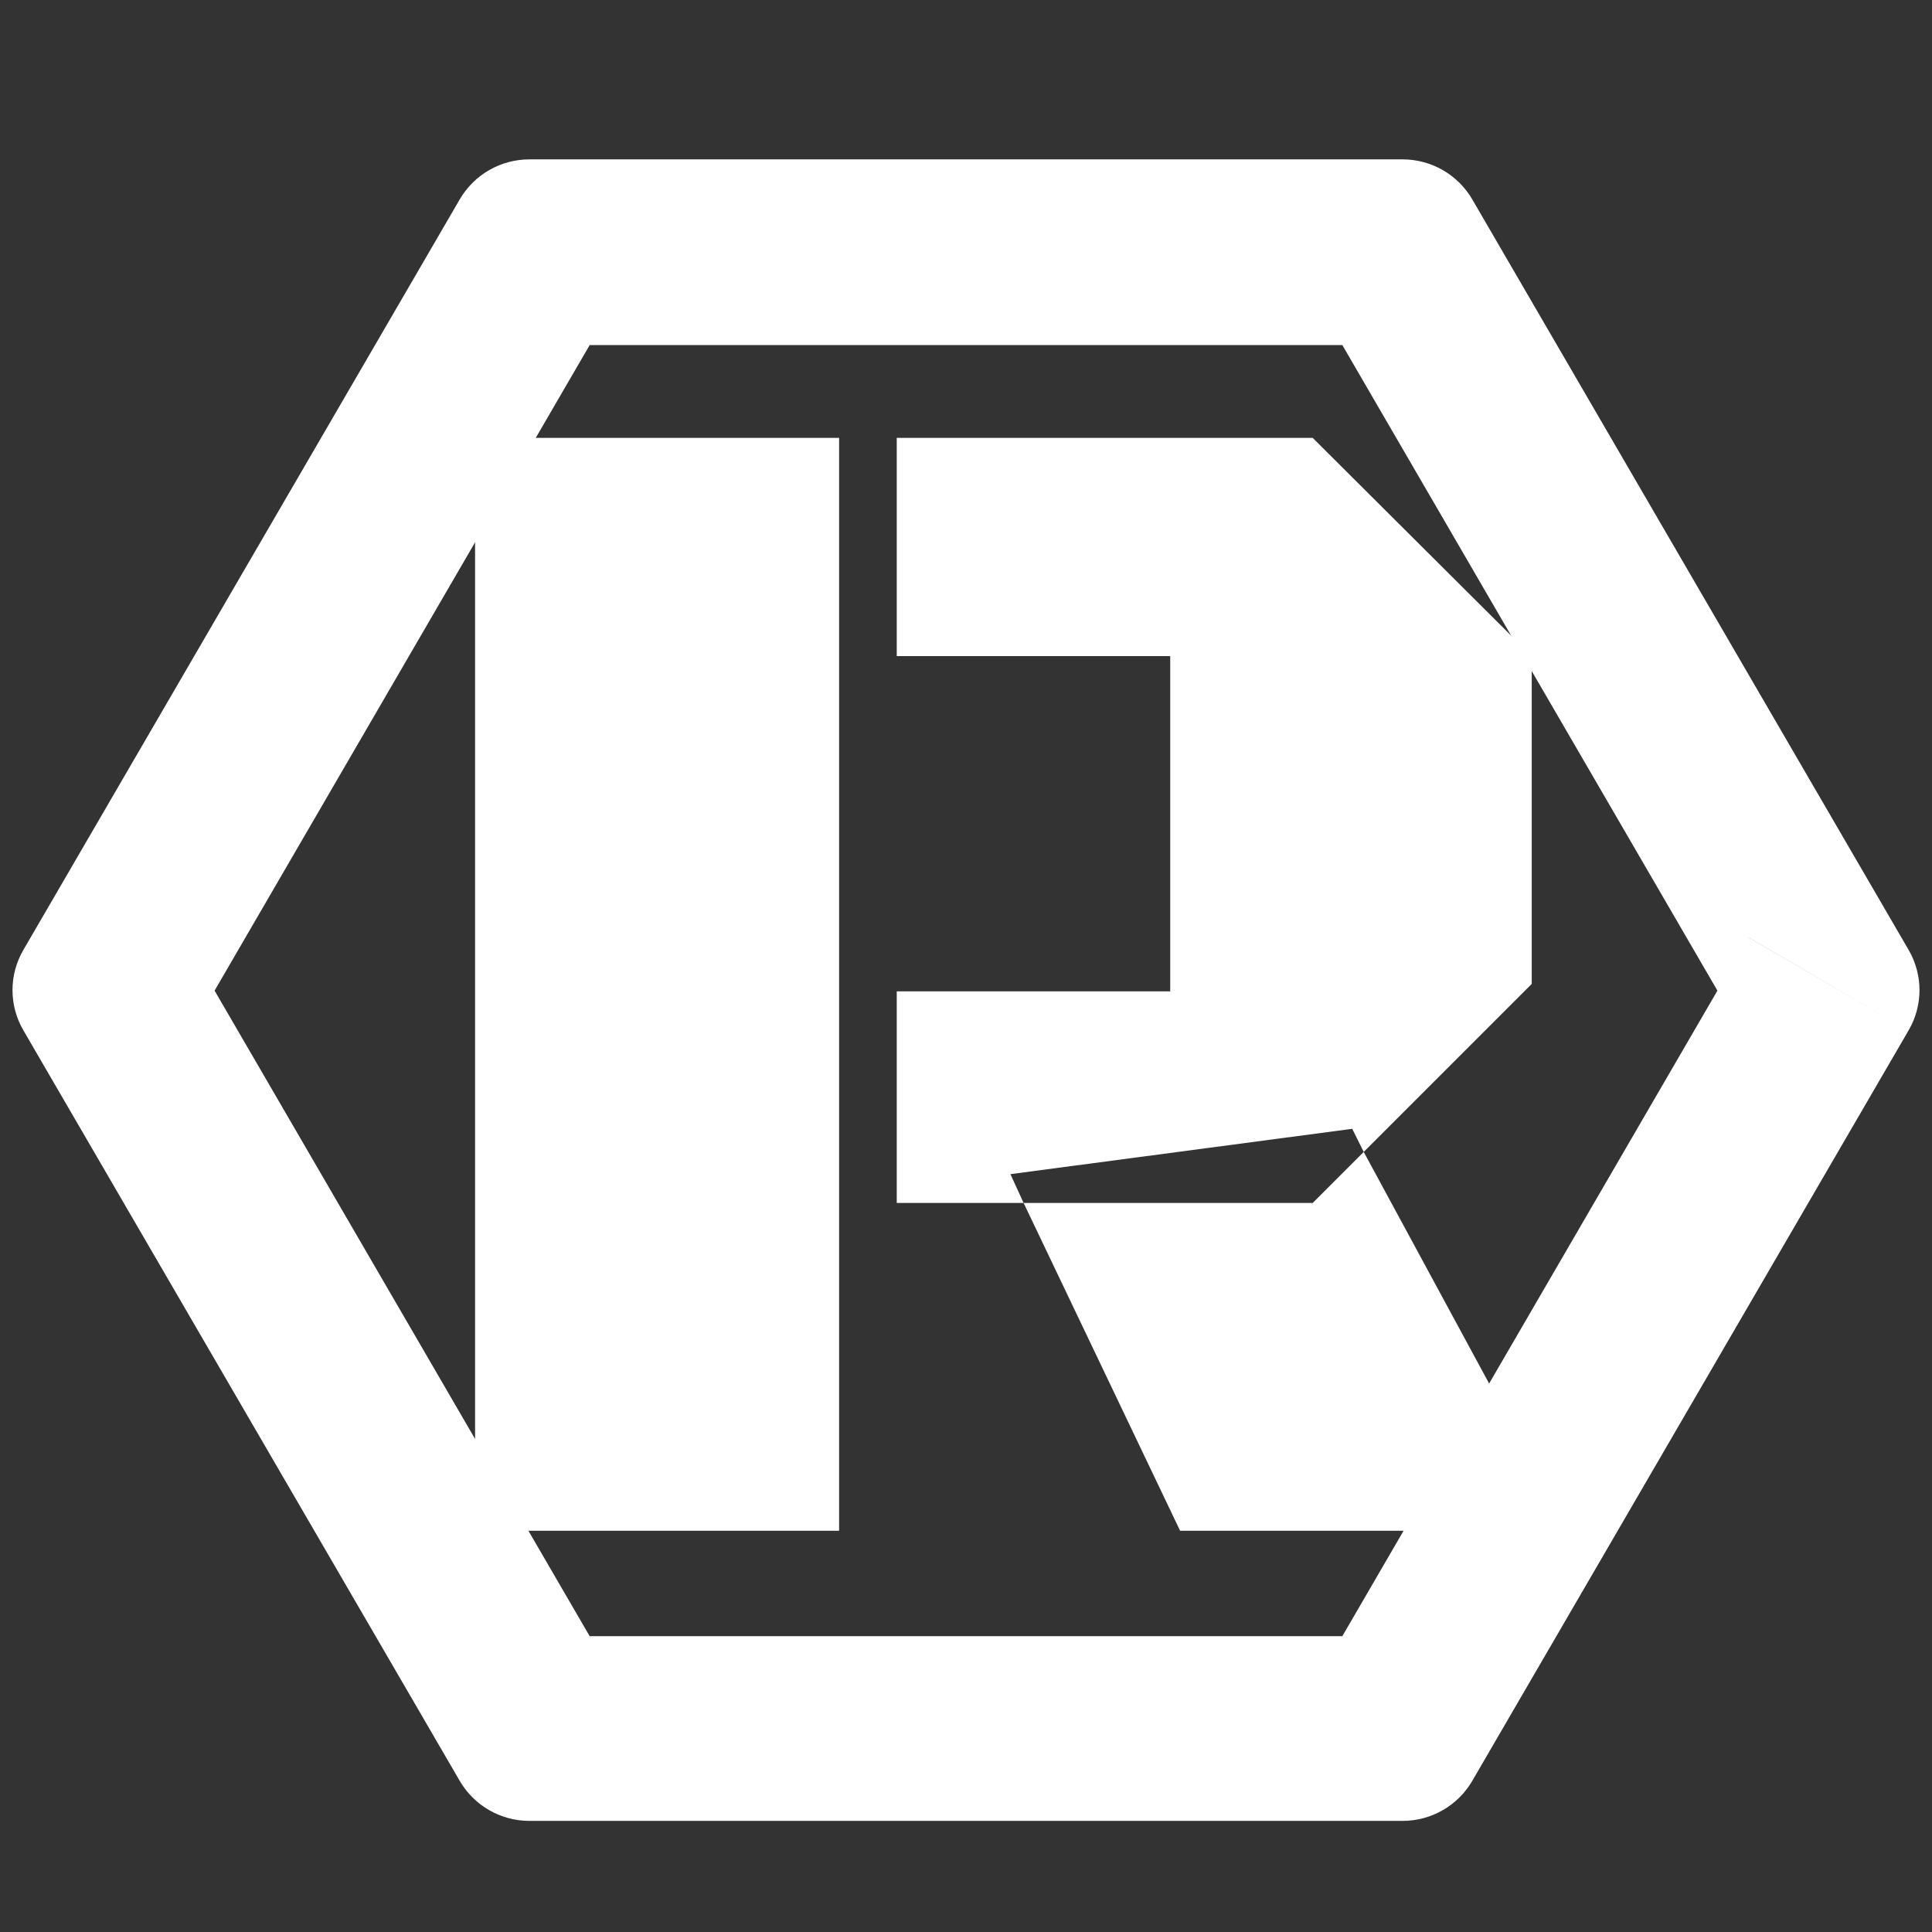 <svg xmlns="http://www.w3.org/2000/svg" xmlns:xlink="http://www.w3.org/1999/xlink" width="500" zoomAndPan="magnify" viewBox="0 0 375 375" height="500" preserveAspectRatio="xMidYMid meet" version="1.0"><rect x="0" y="0" width="375" height="375" fill="#333333" stroke="none"/><defs><g/><clipPath id="7b2b3702e1"><path d="M 2 30.934 L 373 30.934 L 373 353.434 L 2 353.434 Z M 2 30.934 " clip-rule="nonzero"/></clipPath><clipPath id="0528dc2267"><path d="M 370.473 199.969 L 285.777 345.648 C 282.973 350.469 277.82 353.434 272.25 353.434 L 102.75 353.434 C 97.18 353.434 92.027 350.469 89.223 345.648 L 4.527 199.969 C 1.727 195.156 1.727 189.211 4.527 184.398 L 89.223 38.719 C 92.027 33.898 97.18 30.934 102.75 30.934 L 272.25 30.934 C 277.82 30.934 282.973 33.898 285.777 38.719 L 370.473 184.398 C 373.273 189.211 373.273 195.156 370.473 199.969 " clip-rule="nonzero"/></clipPath></defs><g clip-path="url(#7b2b3702e1)"><g clip-path="url(#0528dc2267)"><path stroke-linecap="butt" transform="matrix(0.75, 0, 0, 0.751, 0, 30.932)" fill="none" stroke-linejoin="miter" d="M 493.964 225.218 L 381.036 419.317 C 377.297 425.739 370.427 429.689 363 429.689 L 137 429.689 C 129.573 429.689 122.703 425.739 118.964 419.317 L 6.036 225.218 C 2.302 218.806 2.302 210.885 6.036 204.473 L 118.964 10.375 C 122.703 3.952 129.573 0.002 137 0.002 L 363 0.002 C 370.427 0.002 377.297 3.952 381.036 10.375 L 493.964 204.473 C 497.698 210.885 497.698 218.806 493.964 225.218 " stroke="#ffffff" stroke-width="96" stroke-opacity="1" stroke-miterlimit="4"/></g></g><g fill="#ffffff" fill-opacity="1"><g transform="translate(73.511, 297.12)"><g><path d="M 18.703 0 L 18.703 -212.125 L 89.359 -212.125 L 89.359 0 Z M 100.547 -169.766 L 100.547 -212.125 L 181.281 -212.125 L 223.797 -169.766 L 223.797 -106.141 L 191.188 -73.531 L 188.953 -78.016 L 122.609 -69.219 L 125.172 -63.625 L 100.547 -63.625 L 100.547 -104.703 L 153.625 -104.703 L 153.625 -169.766 Z M 231 0 L 155.547 0 L 125.172 -63.625 L 181.281 -63.625 L 191.188 -73.531 Z M 231 0 "/></g></g></g></svg>